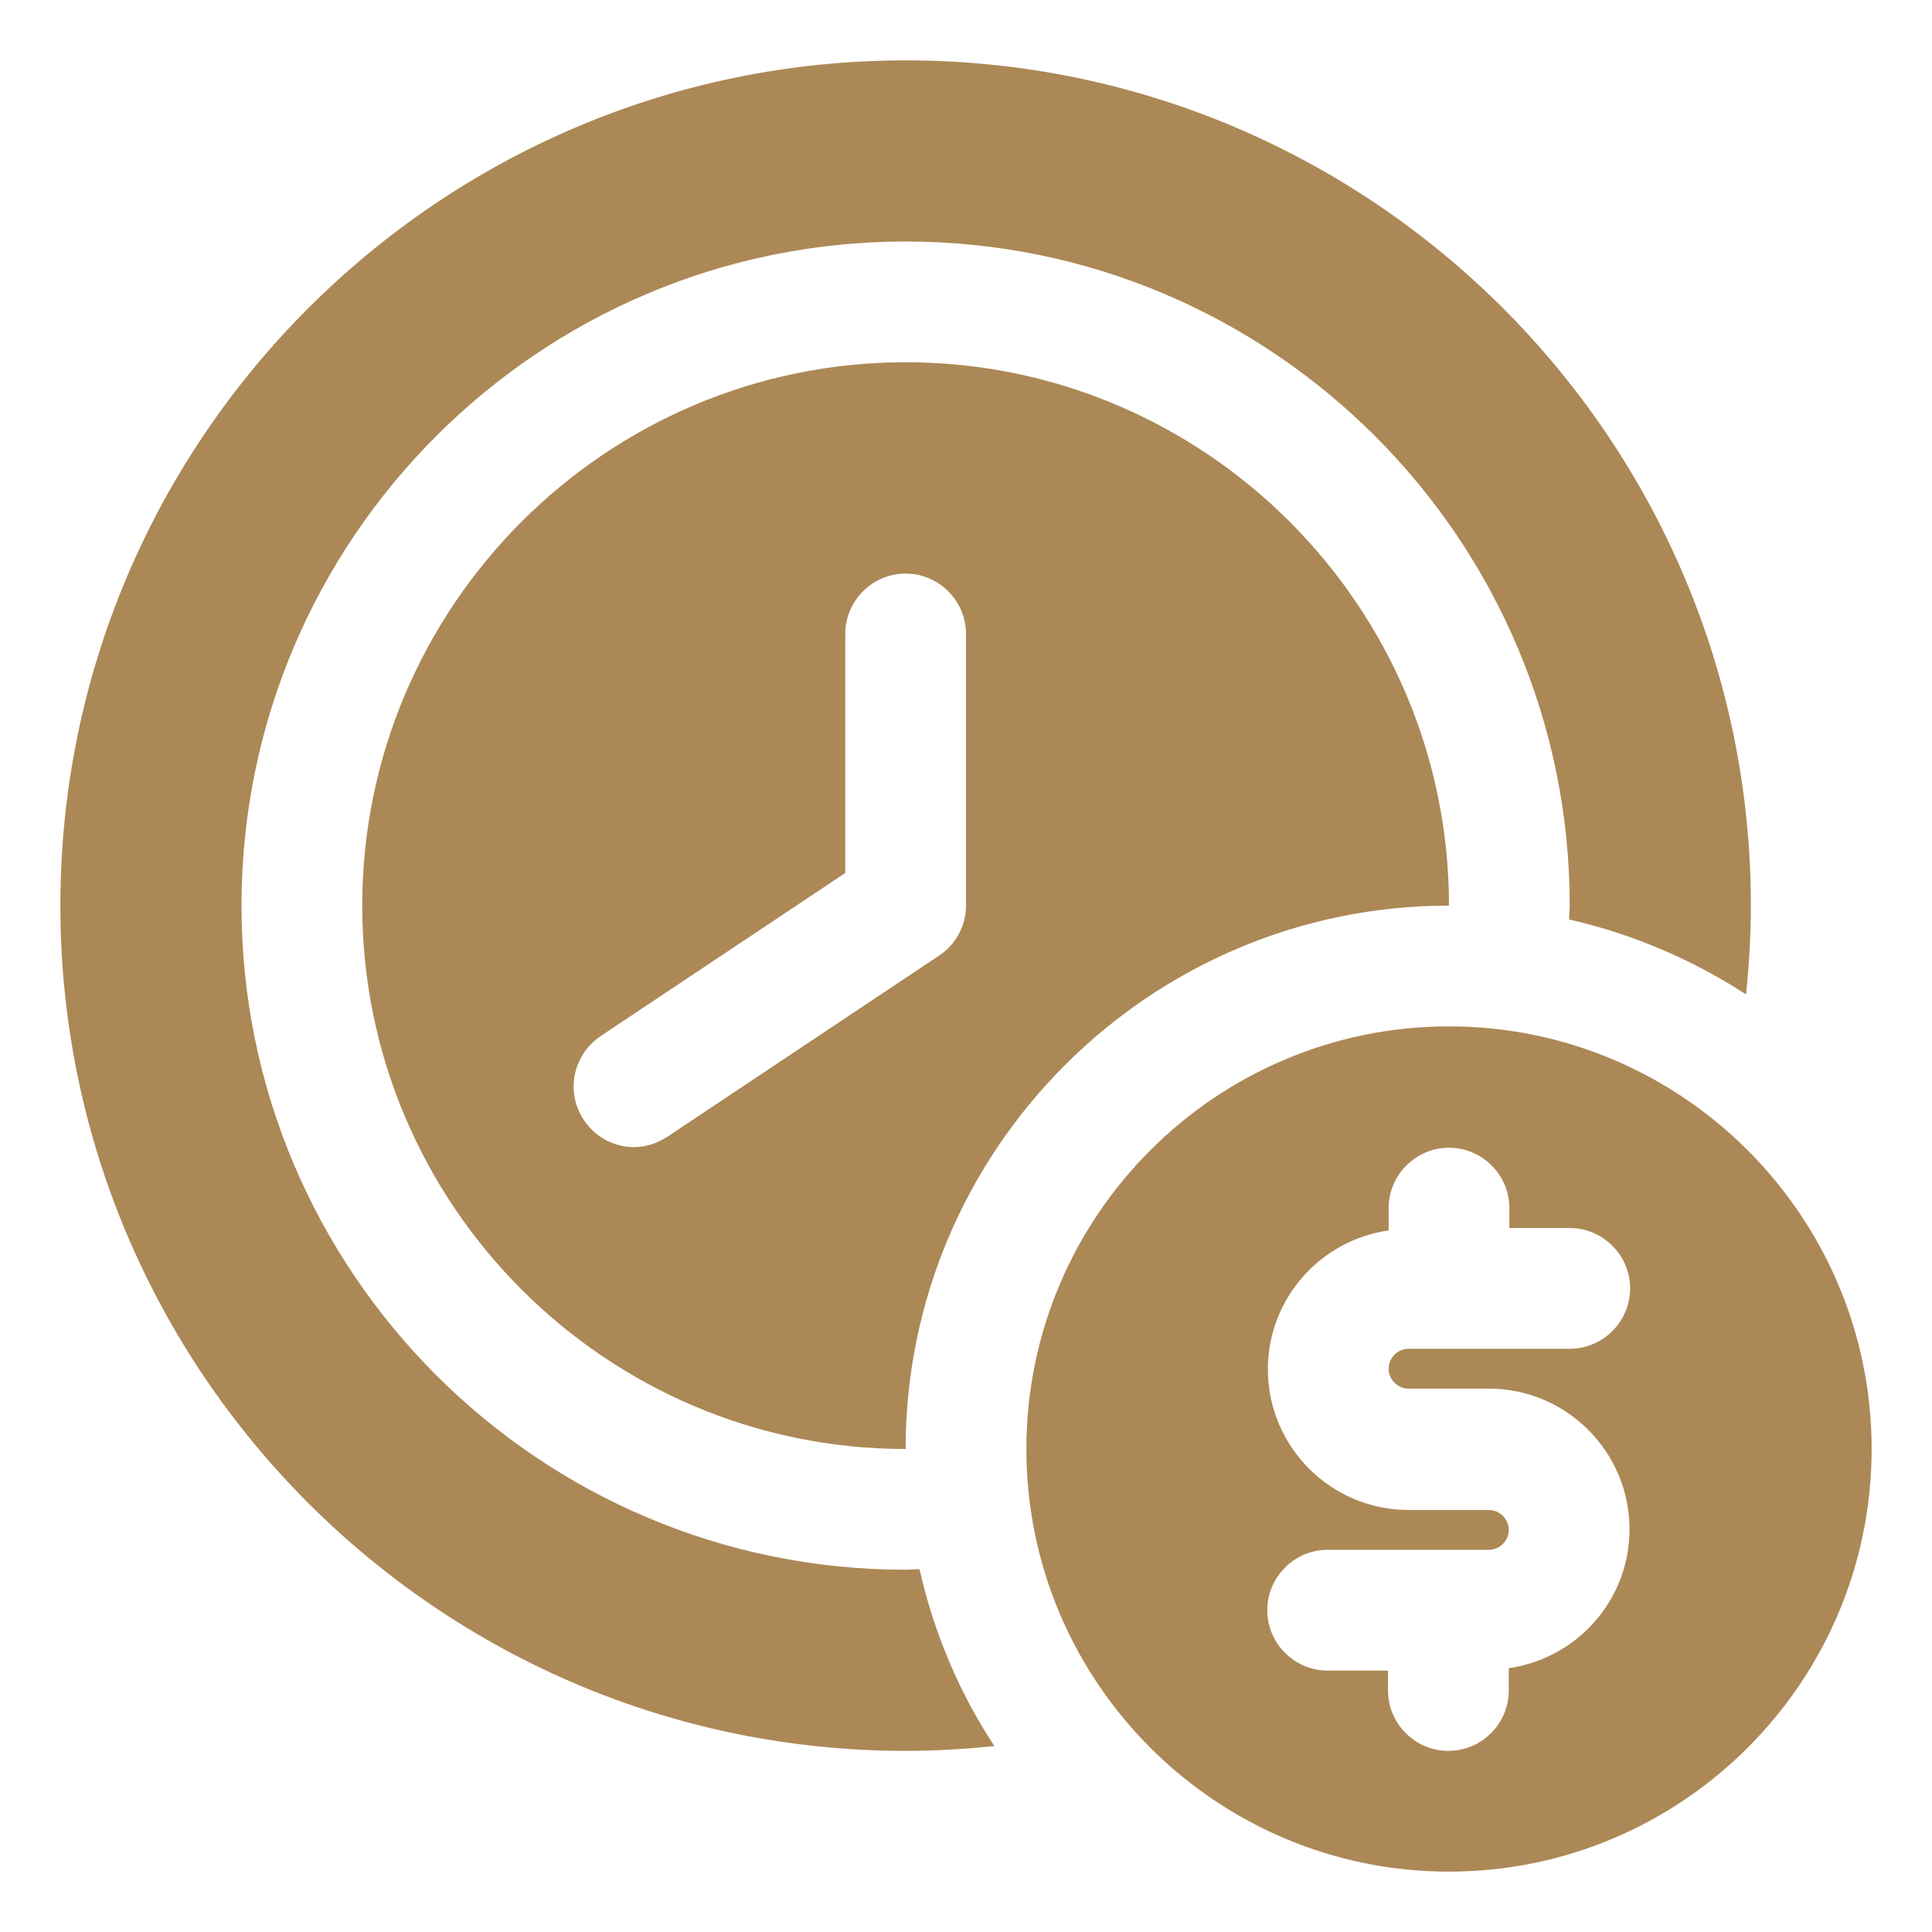 <svg xmlns="http://www.w3.org/2000/svg" xmlns:xlink="http://www.w3.org/1999/xlink" version="1.1" width="512" height="512" x="0" y="0" viewBox="0 0 32 32" style="enable-background:new 0 0 512 512" xml:space="preserve" class=""><g><path d="M24 17c-3.86 0-7 3.14-7 7s3.14 7 7 7 7-3.14 7-7-3.14-7-7-7zm-.67 6h1.33c1.29 0 2.33 1.05 2.33 2.33 0 1.17-.87 2.14-2 2.3V28c0 .55-.45 1-1 1s-1-.45-1-1v-.33h-1c-.55 0-1-.45-1-1s.45-1 1-1h2.67c.18 0 .33-.15.33-.33s-.15-.33-.33-.33h-1.33c-1.29 0-2.33-1.05-2.33-2.33 0-1.17.87-2.14 2-2.3v-.37c0-.55.45-1 1-1s1 .45 1 1v.33h1c.55 0 1 .45 1 1s-.45 1-1 1h-2.67c-.18 0-.33.15-.33.33s.15.33.33.33z" fill="#ac8856" opacity="1" data-original="#000000" class=""/><path d="M15 6c-4.96 0-9 4.04-9 9s4.04 9 9 9c0-4.96 4.04-9 9-9 0-4.96-4.04-9-9-9zm1 9c0 .33-.17.65-.45.83l-4.5 3c-.17.11-.36.17-.55.17-.32 0-.64-.16-.83-.45-.31-.46-.18-1.08.28-1.39l4.05-2.7V10.5c0-.55.45-1 1-1s1 .45 1 1z" fill="#ac8856" opacity="1" data-original="#000000" class=""/><path d="M15 26C8.93 26 4 21.07 4 15S8.93 4 15 4s11 4.93 11 11c0 .08-.01.15-.01.23 1.06.24 2.05.67 2.93 1.24.05-.48.08-.98.08-1.47 0-7.72-6.28-14-14-14S1 7.28 1 15s6.28 14 14 14c.5 0 .99-.03 1.47-.08-.58-.88-1-1.87-1.24-2.93-.08 0-.15.01-.23.01z" fill="#ac8856" opacity="1" data-original="#000000" class=""/></g></svg>